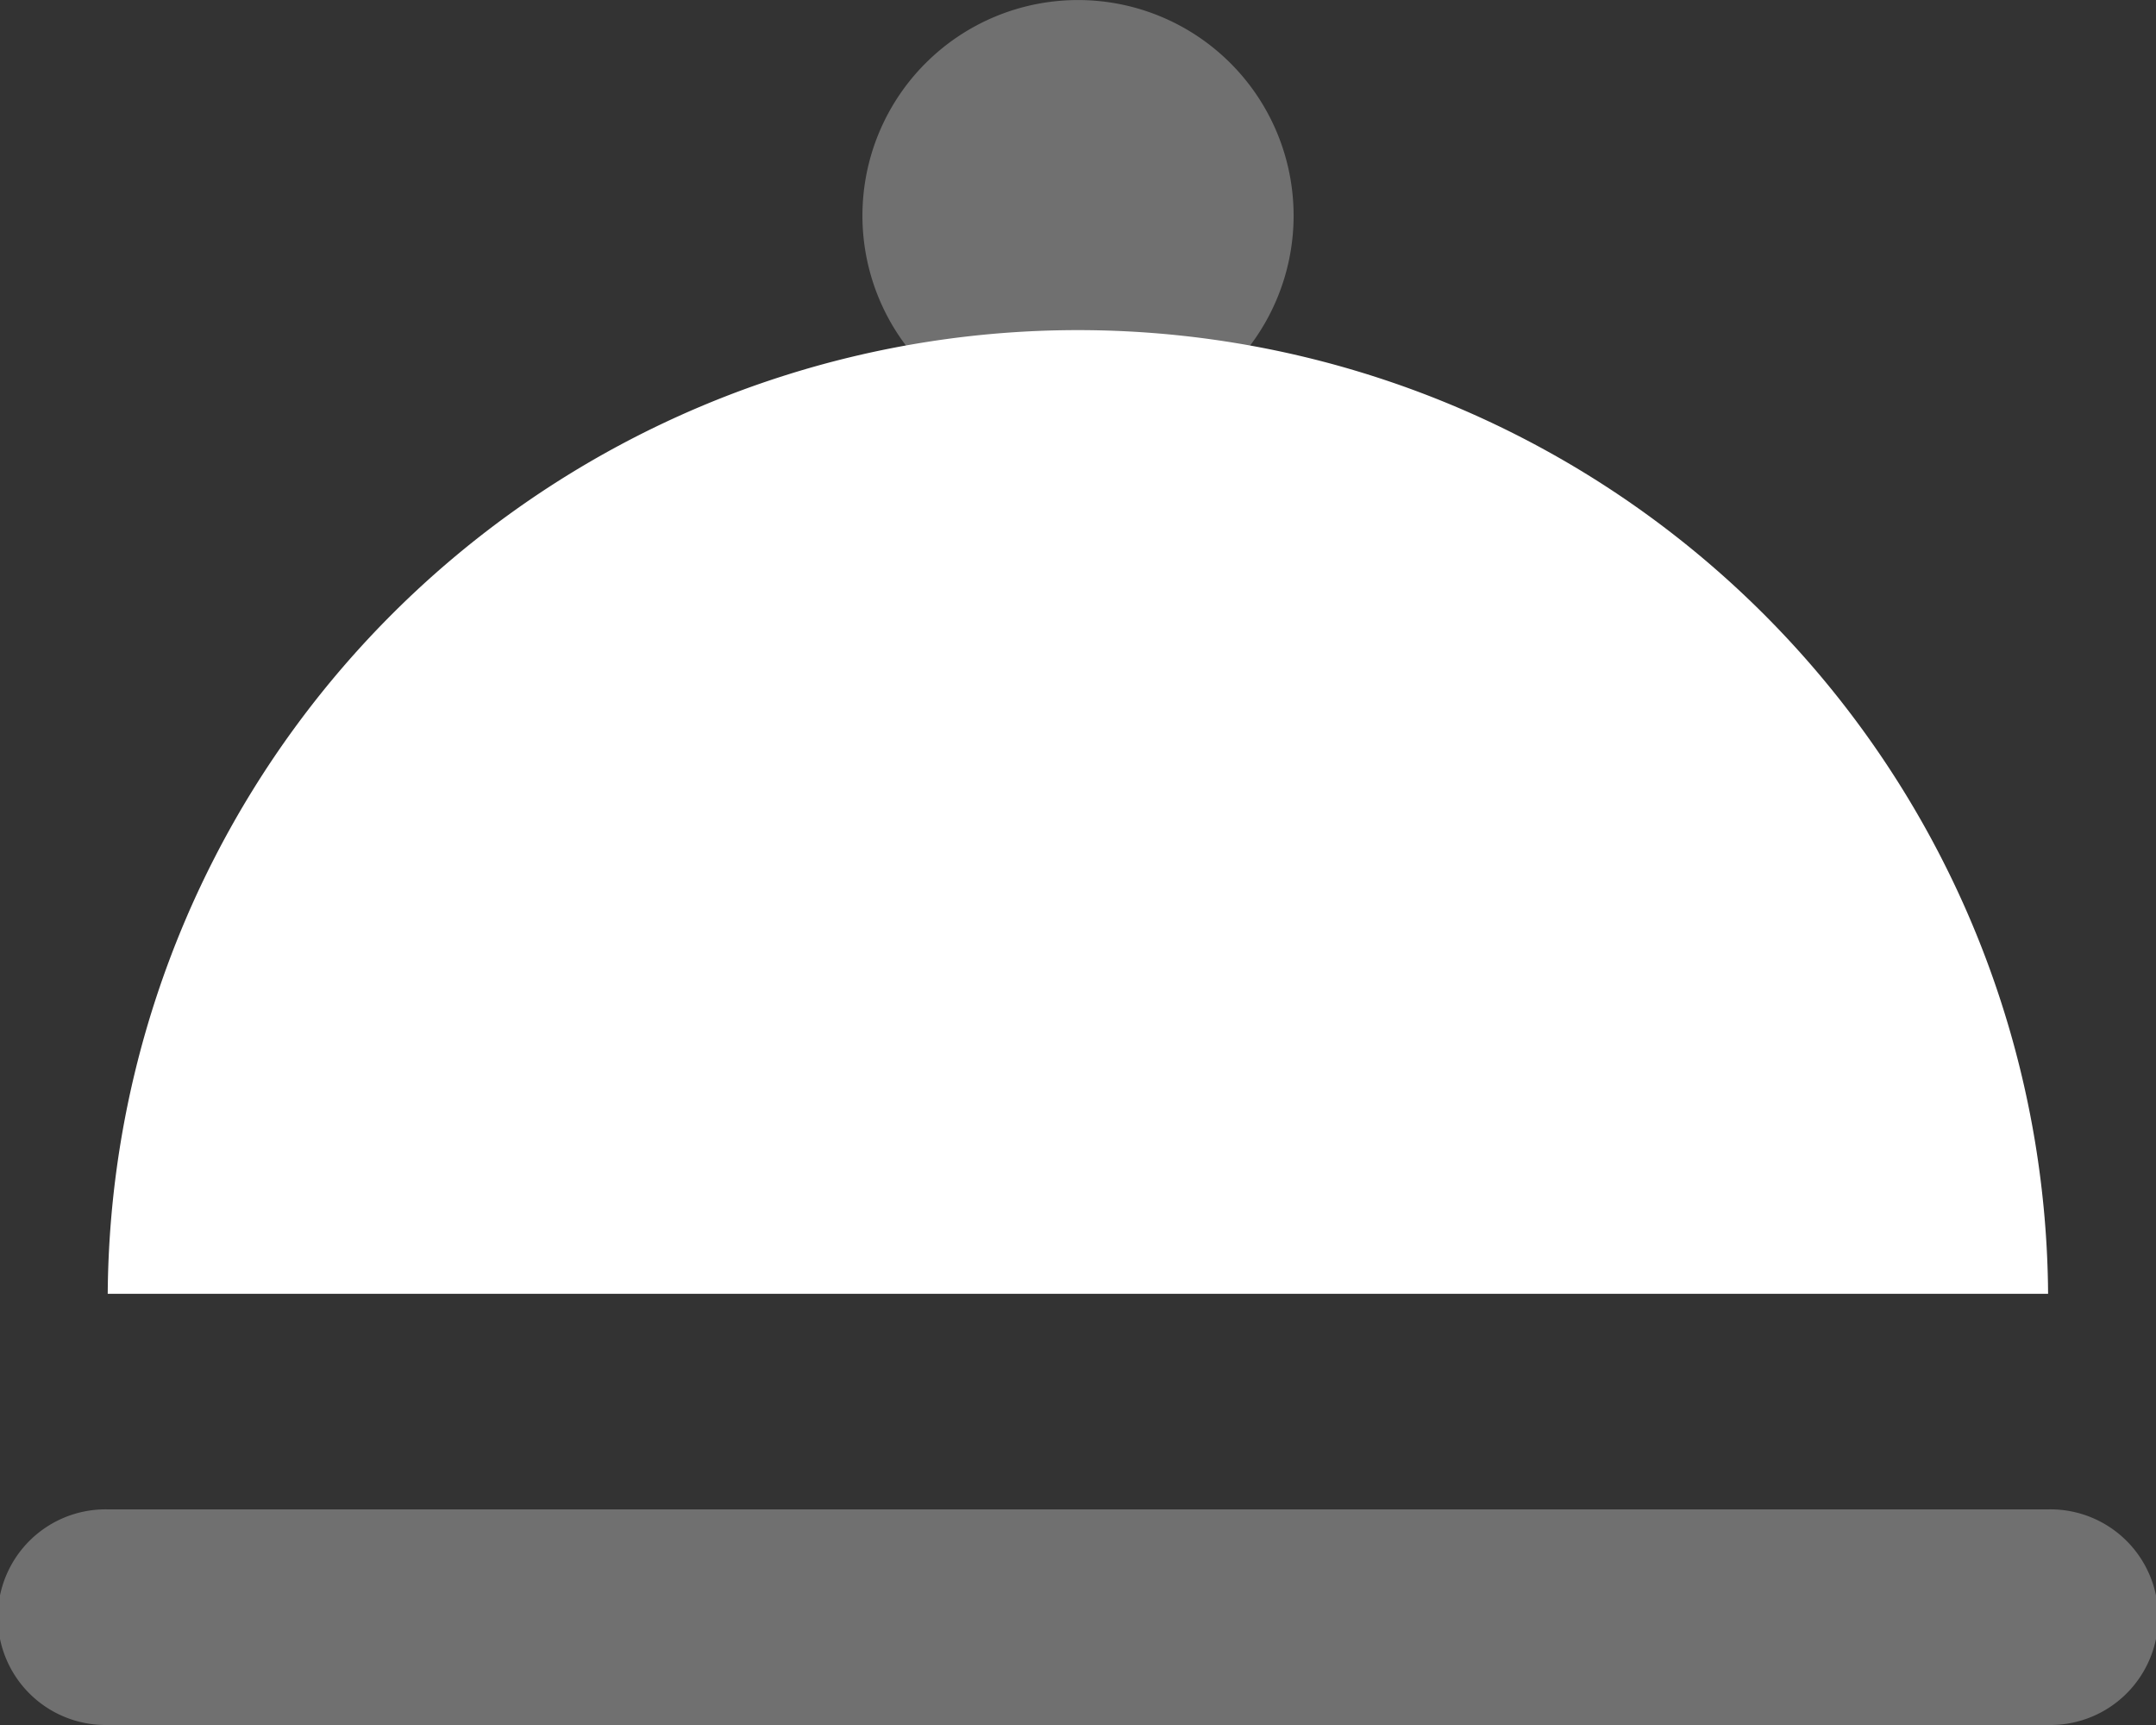 <svg xmlns="http://www.w3.org/2000/svg" width="47.533" height="38.026" viewBox="0 0 47.533 38.026"><rect x="0" y="0" width="47.533" height="38.026" fill="#333333" stroke="none"/><defs><style>.a,.b{fill:#FFFFFF;fill-rule:evenodd;}.a{opacity:0.3;}</style></defs><g transform="translate(-671.23 -158.675)"><path class="a" d="M25.766,13.507A4.753,4.753,0,1,1,30.52,8.753,4.753,4.753,0,0,1,25.766,13.507ZM4.377,37.273H47.156a2.377,2.377,0,1,1,0,4.753H4.377a2.377,2.377,0,1,1,0-4.753Z" transform="translate(669.23 154.675)"/><path class="b" d="M45.779,28.39A21.39,21.39,0,0,0,3,28.39Z" transform="translate(670.605 158.806)"/></g></svg>